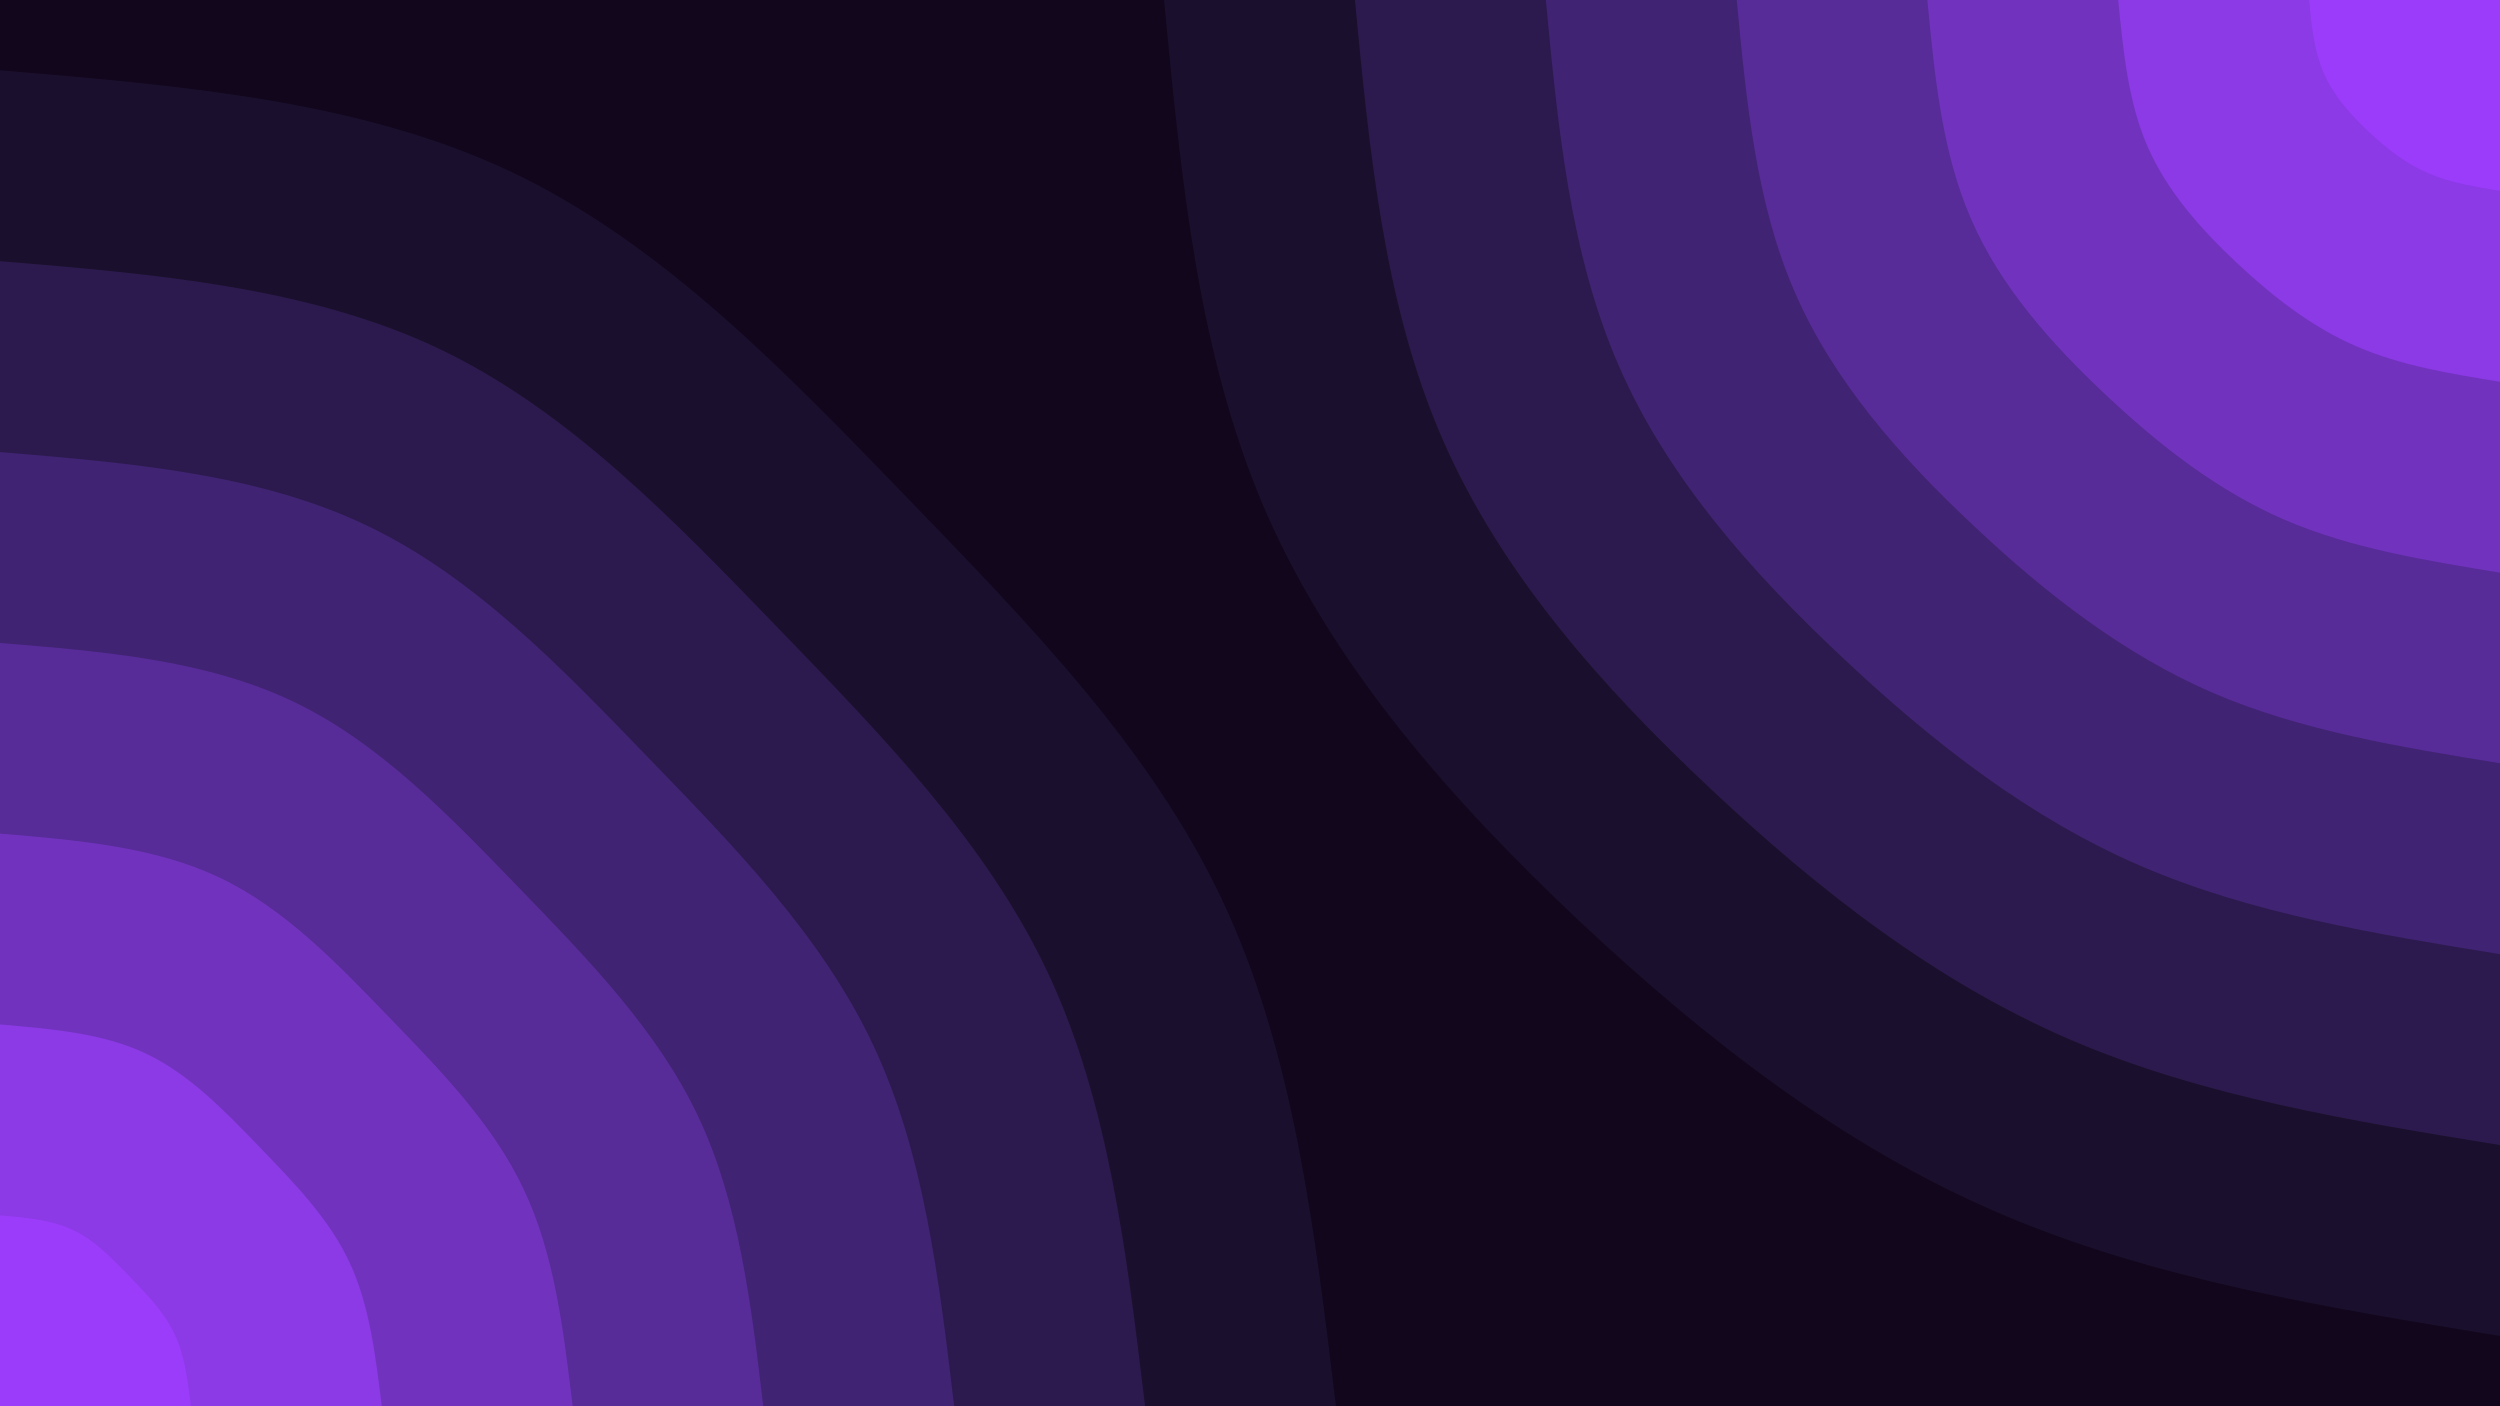 <svg id="visual" viewBox="0 0 960 540" width="960" height="540" xmlns="http://www.w3.org/2000/svg" xmlns:xlink="http://www.w3.org/1999/xlink" version="1.1"><rect x="0" y="0" width="960" height="540" fill="#12061d"></rect><defs><linearGradient id="grad1_0" x1="43.8%" y1="0%" x2="100%" y2="100%"><stop offset="14.444%" stop-color="#9b3cfa" stop-opacity="1"></stop><stop offset="85.556%" stop-color="#9b3cfa" stop-opacity="1"></stop></linearGradient></defs><defs><linearGradient id="grad1_1" x1="43.8%" y1="0%" x2="100%" y2="100%"><stop offset="14.444%" stop-color="#9b3cfa" stop-opacity="1"></stop><stop offset="85.556%" stop-color="#7e36d2" stop-opacity="1"></stop></linearGradient></defs><defs><linearGradient id="grad1_2" x1="43.8%" y1="0%" x2="100%" y2="100%"><stop offset="14.444%" stop-color="#642fab" stop-opacity="1"></stop><stop offset="85.556%" stop-color="#7e36d2" stop-opacity="1"></stop></linearGradient></defs><defs><linearGradient id="grad1_3" x1="43.8%" y1="0%" x2="100%" y2="100%"><stop offset="14.444%" stop-color="#642fab" stop-opacity="1"></stop><stop offset="85.556%" stop-color="#4b2785" stop-opacity="1"></stop></linearGradient></defs><defs><linearGradient id="grad1_4" x1="43.8%" y1="0%" x2="100%" y2="100%"><stop offset="14.444%" stop-color="#361e60" stop-opacity="1"></stop><stop offset="85.556%" stop-color="#4b2785" stop-opacity="1"></stop></linearGradient></defs><defs><linearGradient id="grad1_5" x1="43.8%" y1="0%" x2="100%" y2="100%"><stop offset="14.444%" stop-color="#361e60" stop-opacity="1"></stop><stop offset="85.556%" stop-color="#22153d" stop-opacity="1"></stop></linearGradient></defs><defs><linearGradient id="grad1_6" x1="43.8%" y1="0%" x2="100%" y2="100%"><stop offset="14.444%" stop-color="#12061d" stop-opacity="1"></stop><stop offset="85.556%" stop-color="#22153d" stop-opacity="1"></stop></linearGradient></defs><defs><linearGradient id="grad2_0" x1="0%" y1="0%" x2="56.3%" y2="100%"><stop offset="14.444%" stop-color="#9b3cfa" stop-opacity="1"></stop><stop offset="85.556%" stop-color="#9b3cfa" stop-opacity="1"></stop></linearGradient></defs><defs><linearGradient id="grad2_1" x1="0%" y1="0%" x2="56.3%" y2="100%"><stop offset="14.444%" stop-color="#7e36d2" stop-opacity="1"></stop><stop offset="85.556%" stop-color="#9b3cfa" stop-opacity="1"></stop></linearGradient></defs><defs><linearGradient id="grad2_2" x1="0%" y1="0%" x2="56.3%" y2="100%"><stop offset="14.444%" stop-color="#7e36d2" stop-opacity="1"></stop><stop offset="85.556%" stop-color="#642fab" stop-opacity="1"></stop></linearGradient></defs><defs><linearGradient id="grad2_3" x1="0%" y1="0%" x2="56.3%" y2="100%"><stop offset="14.444%" stop-color="#4b2785" stop-opacity="1"></stop><stop offset="85.556%" stop-color="#642fab" stop-opacity="1"></stop></linearGradient></defs><defs><linearGradient id="grad2_4" x1="0%" y1="0%" x2="56.3%" y2="100%"><stop offset="14.444%" stop-color="#4b2785" stop-opacity="1"></stop><stop offset="85.556%" stop-color="#361e60" stop-opacity="1"></stop></linearGradient></defs><defs><linearGradient id="grad2_5" x1="0%" y1="0%" x2="56.3%" y2="100%"><stop offset="14.444%" stop-color="#22153d" stop-opacity="1"></stop><stop offset="85.556%" stop-color="#361e60" stop-opacity="1"></stop></linearGradient></defs><defs><linearGradient id="grad2_6" x1="0%" y1="0%" x2="56.3%" y2="100%"><stop offset="14.444%" stop-color="#22153d" stop-opacity="1"></stop><stop offset="85.556%" stop-color="#12061d" stop-opacity="1"></stop></linearGradient></defs><g transform="translate(960, 0)"><path d="M0 513C-66.7 502.1 -133.4 491.3 -192.9 465.6C-252.4 440 -304.7 399.5 -353.6 353.6C-402.4 307.6 -447.9 256.2 -474 196.3C-500 136.5 -506.5 68.2 -513 0L0 0Z" fill="#1a102d"></path><path d="M0 439.7C-57.2 430.4 -114.3 421.1 -165.3 399.1C-216.3 377.1 -261.1 342.4 -303 303C-345 263.7 -384 219.6 -406.2 168.3C-428.5 117 -434.1 58.5 -439.7 0L0 0Z" fill="#2c1a4e"></path><path d="M0 366.4C-47.6 358.7 -95.3 350.9 -137.8 332.6C-180.3 314.3 -217.6 285.4 -252.5 252.5C-287.5 219.7 -320 183 -338.5 140.2C-357.1 97.5 -361.8 48.7 -366.4 0L0 0Z" fill="#402372"></path><path d="M0 293.1C-38.1 286.9 -76.2 280.7 -110.2 266.1C-144.2 251.4 -174.1 228.3 -202 202C-230 175.8 -256 146.4 -270.8 112.2C-285.7 78 -289.4 39 -293.1 0L0 0Z" fill="#572b98"></path><path d="M0 219.9C-28.6 215.2 -57.2 210.6 -82.7 199.6C-108.2 188.6 -130.6 171.2 -151.5 151.5C-172.5 131.8 -192 109.8 -203.1 84.1C-214.3 58.5 -217.1 29.2 -219.9 0L0 0Z" fill="#7133be"></path><path d="M0 146.6C-19.1 143.5 -38.1 140.4 -55.1 133C-72.1 125.7 -87 114.1 -101 101C-115 87.9 -128 73.2 -135.4 56.1C-142.8 39 -144.7 19.5 -146.6 0L0 0Z" fill="#8c39e6"></path><path d="M0 73.3C-9.5 71.7 -19.1 70.2 -27.6 66.5C-36.1 62.9 -43.5 57.1 -50.5 50.5C-57.5 43.9 -64 36.6 -67.7 28C-71.4 19.5 -72.4 9.7 -73.3 0L0 0Z" fill="#9b3cfa"></path></g><g transform="translate(0, 540)"><path d="M0 -513C69.1 -507.2 138.2 -501.5 196.3 -474C254.5 -446.4 301.7 -397.1 348.6 -348.6C395.5 -300.1 442 -252.4 469.3 -194.4C496.7 -136.4 504.8 -68.2 513 0L0 0Z" fill="#1a102d"></path><path d="M0 -439.7C59.2 -434.8 118.4 -429.8 168.3 -406.2C218.1 -382.6 258.6 -340.4 298.8 -298.8C339 -257.2 378.9 -216.3 402.3 -166.6C425.7 -116.9 432.7 -58.5 439.7 0L0 0Z" fill="#2c1a4e"></path><path d="M0 -366.4C49.3 -362.3 98.7 -358.2 140.2 -338.5C181.8 -318.9 215.5 -283.7 249 -249C282.5 -214.4 315.7 -180.3 335.2 -138.9C354.8 -97.5 360.6 -48.7 366.4 0L0 0Z" fill="#402372"></path><path d="M0 -293.1C39.5 -289.9 78.9 -286.6 112.2 -270.8C145.4 -255.1 172.4 -226.9 199.2 -199.2C226 -171.5 252.6 -144.2 268.2 -111.1C283.8 -78 288.5 -39 293.1 0L0 0Z" fill="#572b98"></path><path d="M0 -219.9C29.6 -217.4 59.2 -214.9 84.1 -203.1C109.1 -191.3 129.3 -170.2 149.4 -149.4C169.5 -128.6 189.4 -108.2 201.1 -83.3C212.9 -58.5 216.4 -29.2 219.9 0L0 0Z" fill="#7133be"></path><path d="M0 -146.6C19.7 -144.9 39.5 -143.3 56.1 -135.4C72.7 -127.5 86.2 -113.5 99.6 -99.6C113 -85.7 126.3 -72.1 134.1 -55.5C141.9 -39 144.2 -19.5 146.6 0L0 0Z" fill="#8c39e6"></path><path d="M0 -73.3C9.9 -72.5 19.7 -71.6 28 -67.7C36.4 -63.8 43.1 -56.7 49.8 -49.8C56.5 -42.9 63.1 -36.1 67 -27.8C71 -19.5 72.1 -9.7 73.3 0L0 0Z" fill="#9b3cfa"></path></g></svg>
